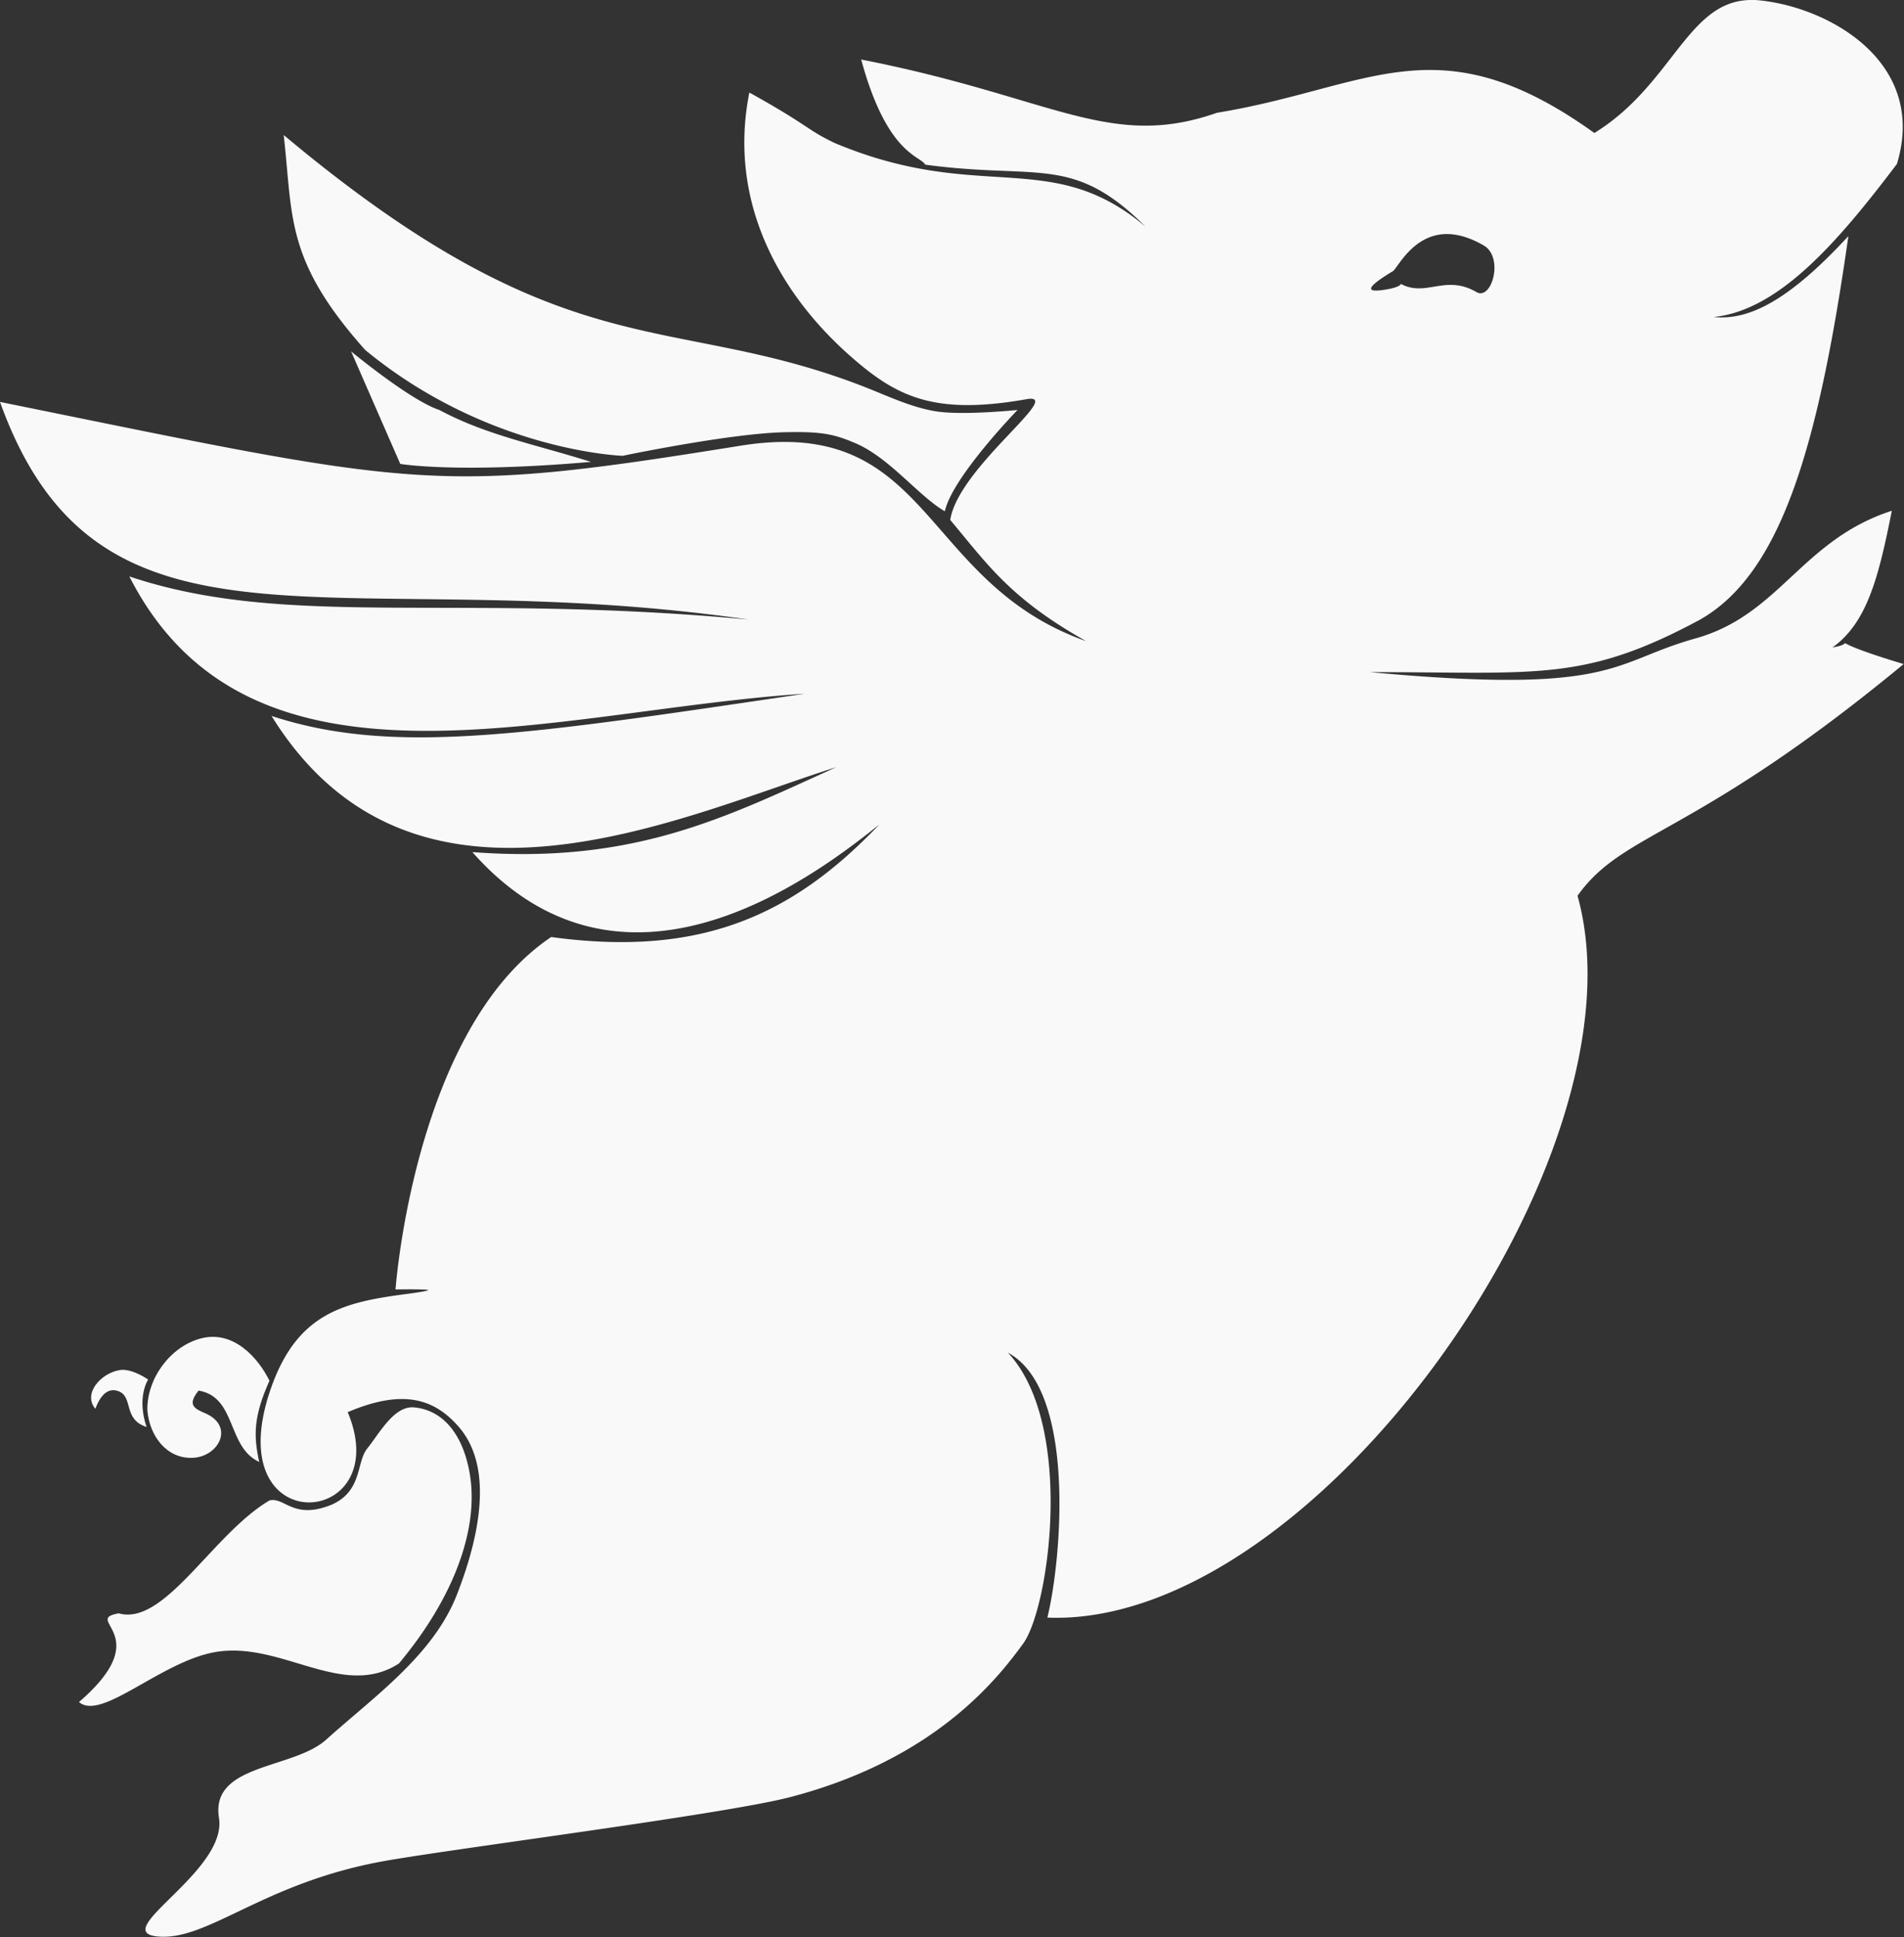 <svg data-v-d3f97b9e="" xmlns="http://www.w3.org/2000/svg" viewBox="0 0 58.982 60"><rect x="0" y="0" width="58.982" height="60" fill="#333333" stroke="none"/><!----><!----><!----><!----><g data-v-d3f97b9e="" id="77b7ce67-e82d-4c51-9b1e-efd1c54d32d2" transform="matrix(0.668,0,0,0.668,-3.549,-3.521)" stroke="none" fill="white"><g><path d="M86.281 5.281c-2.75.216-3.496 3.985-7.031 6.157-7.259-5.208-10.39-2.101-17.5-.938-4.99 1.75-7.622-.733-16.5-2.469 1.202 4.43 2.752 4.454 2.969 4.875 5.266.712 6.83-.493 10.218 2.875-4.398-3.716-7.652-1.045-14.406-3.875-1.336-.635-1.17-.793-3.968-2.344-1.015 5.093 1.43 9.368 4.718 12.25 2.093 1.835 3.825 2.732 8.125 1.97 1.863-.331-3.144 3.144-3.527 5.597 1.705 2.03 2.778 3.647 6.304 5.621-7.736-2.732-7.133-10.494-16.027-9.063-14.31 2.304-14.866 1.925-34.343-2.03C9.957 36.84 21.011 31.253 40.03 34c-13.61-1.271-21.366.46-28.718-2 5.63 11.068 19.625 6.204 31.312 5.438-13 1.927-19.1 2.873-24.719 1.03 6.585 10.628 18.953 4.66 26.188 2.376-5.102 2.31-9.356 4.507-16.875 3.937 6.923 7.826 15.694 1.27 18.875-1.281-4.003 4.202-8.266 6.17-15.219 5.219-6.36 4.269-7.219 16.343-7.219 16.343s1.367-.03 1.532.032c-.092.038-.392.096-1.094.187-2.897.379-5.013.914-6.219 4.375-2.504 7.185 5.838 6.524 3.563 1.094 2.565-1.09 4.017-.628 5.156.688 1.7 1.965.854 5.358-.094 7.78-1.098 2.806-3.826 4.708-6.063 6.72-1.53 1.376-5.374 1.104-4.968 3.624.4 2.483-5.156 5.284-2.844 5.5 2.312.217 4.825-2.438 10.344-3.468 2.961-.553 15.91-2.192 18.977-2.991 6.701-1.746 9.594-5.447 10.813-7.116 1.219-1.67 2.408-10.17-.705-13.496 3.174 1.702 2.499 9.552 1.831 12.285 12.45.499 27.938-21.485 24.585-33.47 2.145-3.017 5.363-2.679 15.124-10.744-4.18-1.257-1.854-1.012-3.302-.77 1.628-1.154 2.157-3.341 2.754-6.338-4.197 1.36-5.192 4.829-9.109 5.921-3.916 1.092-3.64 2.624-15.093 1.562 7.737-.007 9.89.484 15.312-2.437 3.714-2.121 5.462-7.854 6.875-17.781-2.807 3.046-4.655 3.918-6.25 3.75 3.038-.3 5.79-3.515 8.5-7.094 1.435-4.709-3.143-7.287-6.437-7.594a3.18 3.18 0 0 0-.563 0zm-67.812 6.25c.435 3.783.044 5.778 3.781 9.969 5.716 4.708 11.938 4.906 11.938 4.906s4.965-1.038 7.5-1.093c1.688-.037 2.259.069 3.276.5 1.606.68 2.943 2.46 4.165 3.165.351-1.59 3.371-4.697 3.371-4.697s-2.53.262-3.781.063c-1.172-.187-2.266-.727-3.375-1.157-9.105-3.527-13.69-.614-26.875-11.656zm53.843 4.594c.505-.022 1.116.125 1.813.531.938.547.37 2.57-.344 2.157-1.439-.834-2.326.246-3.5-.375-.047.087-.26.2-.844.28-.943.132-.568-.248.47-.874.21-.127.892-1.653 2.406-1.719zm-50.718 5.438l2.281 5.218s2.553.45 8.844-.093c-2.634-.827-4.85-1.24-7.032-2.407-1.34-.439-4.093-2.718-4.093-2.718zM24.53 70.53c-.936-.095-1.596 1.171-2.187 1.906-.513.638-.214 1.946-1.625 2.594-1.797.745-2.203-.36-2.907-.187-2.63 1.548-4.858 5.834-6.99 5.236-1.748.307 1.813.96-1.844 4.112 1.036.9 3.806-1.884 6.321-2.317 3.057-.526 5.905 2.215 8.514.531 2.523-3.021 3.662-6.13 3.312-8.625-.223-1.589-1.003-3.088-2.594-3.25z" opacity=".97"></path><path d="M17.334 73.059c-1.508-.694-1.037-3.007-2.813-3.31-.533.673-.222.831.373 1.081 1.294.623.537 2-.665 2.039-1.202.037-1.988-1.027-2.083-2.215-.023-1.468 1.069-2.953 2.484-3.323 1.51-.395 2.656.9 3.179 1.962-.734 1.639-.749 2.528-.475 3.766z" opacity=".97"></path><path d="M10.868 68.798c.565-.092 1.315.44 1.315.44s-.544.81-.073 2.2c-1.095-.35-.613-1.377-1.279-1.65-.412-.169-.805.026-1.096.807-.587-.692.24-1.651 1.133-1.797z" opacity=".97"></path></g></g><!----></svg>